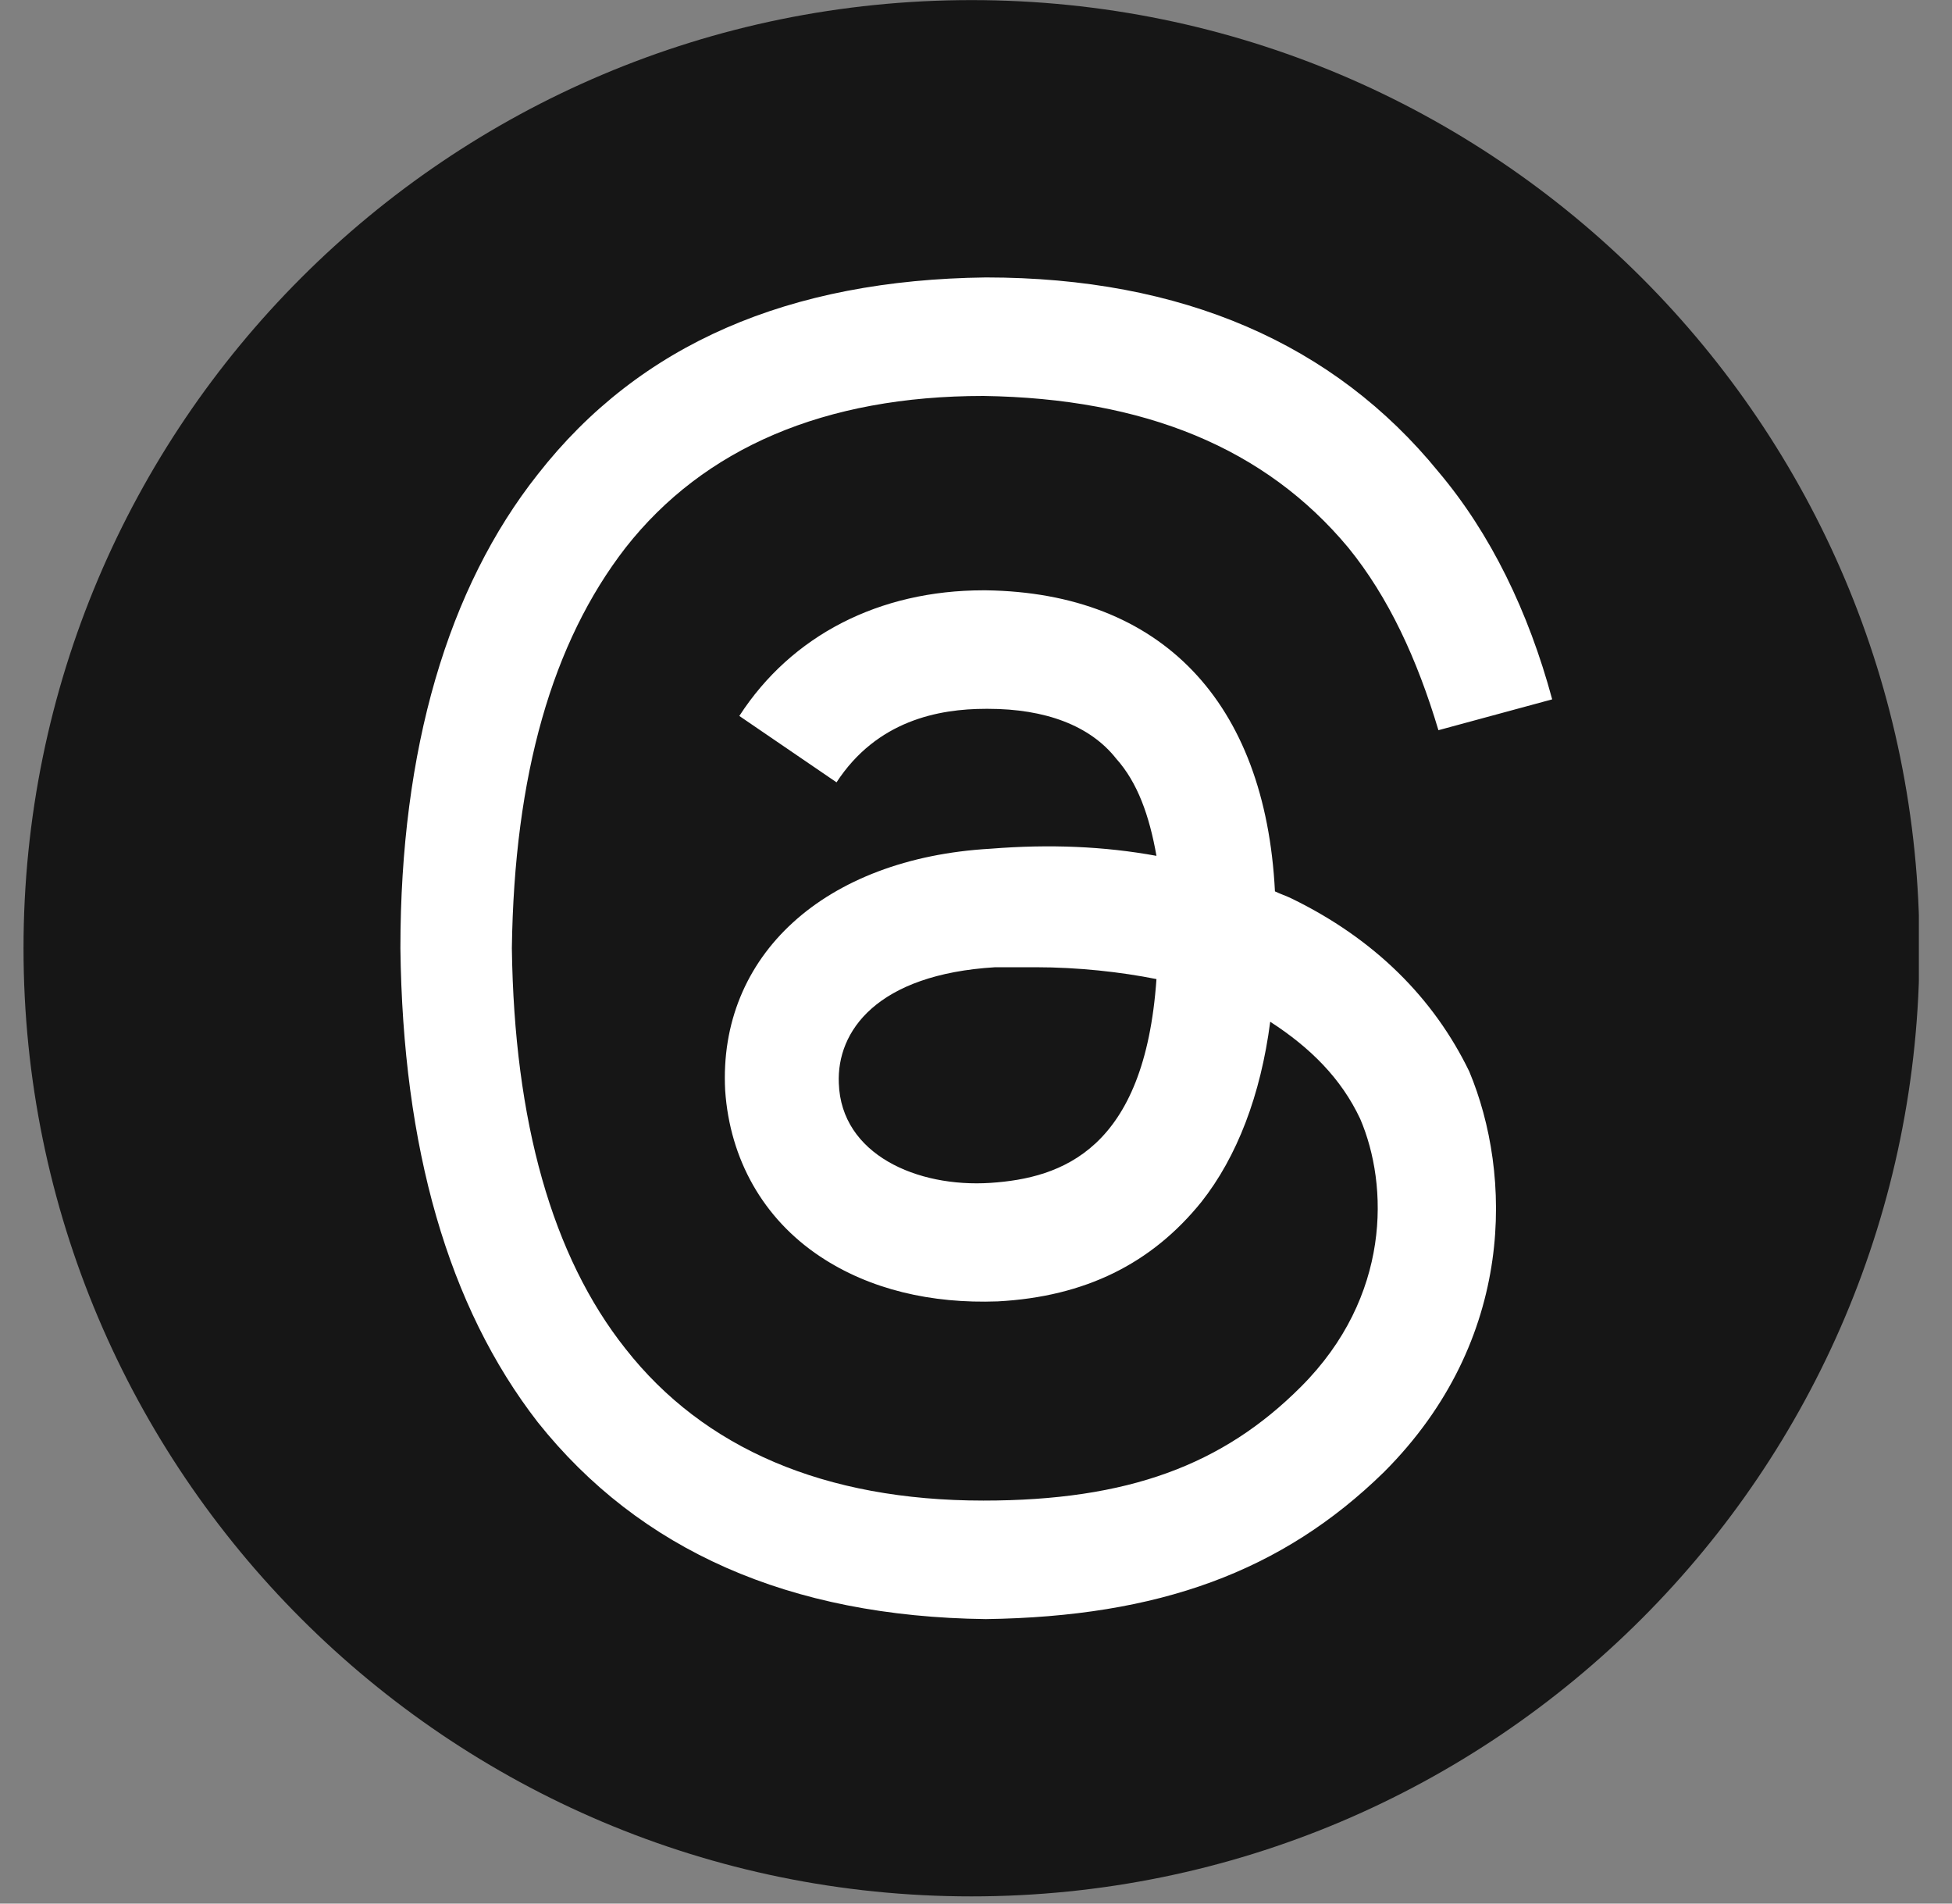 <svg width="40" height="39" viewBox="0 0 40 39" fill="none" xmlns="http://www.w3.org/2000/svg">
<rect x="0" y="0" width="40" height="39" fill="#808080" stroke="none"/>
<g clip-path="url(#clip0_204_2036)">
<path d="M39.333 19.427C39.333 30.154 30.635 38.852 19.907 38.852C9.18 38.852 0.482 30.154 0.482 19.427C0.482 8.7 9.18 0.002 19.907 0.002C30.635 0.002 39.333 8.7 39.333 19.427Z" fill="#161616"/>
<path d="M26.465 18.407C26.369 18.359 26.223 18.31 26.126 18.262C25.93 14.377 23.794 12.143 20.202 12.094H20.152C18.016 12.094 16.218 13.017 15.15 14.668L17.142 16.028C17.967 14.764 19.23 14.522 20.202 14.522C20.202 14.522 20.202 14.522 20.249 14.522C21.416 14.522 22.338 14.863 22.872 15.542C23.309 16.028 23.552 16.707 23.698 17.534C22.63 17.339 21.512 17.291 20.298 17.388C16.899 17.581 14.714 19.573 14.86 22.341C14.956 23.748 15.636 24.963 16.802 25.74C17.821 26.419 19.084 26.712 20.444 26.662C22.241 26.566 23.601 25.886 24.62 24.623C25.348 23.701 25.834 22.438 26.029 20.933C26.854 21.466 27.486 22.098 27.873 22.923C28.457 24.284 28.505 26.566 26.659 28.411C25.058 30.014 23.115 30.743 20.152 30.743C16.899 30.743 14.421 29.675 12.819 27.634C11.314 25.74 10.537 22.973 10.489 19.427C10.537 15.882 11.314 13.163 12.819 11.221C14.421 9.18 16.899 8.112 20.152 8.112C23.455 8.161 25.93 9.18 27.63 11.221C28.457 12.239 29.04 13.503 29.476 14.96L31.807 14.328C31.322 12.532 30.544 10.929 29.476 9.665C27.34 7.044 24.231 5.684 20.202 5.684C16.171 5.733 13.111 7.044 11.022 9.715C9.176 12.046 8.205 15.349 8.205 19.427C8.254 23.506 9.176 26.761 11.022 29.14C13.111 31.761 16.171 33.121 20.202 33.171C23.745 33.121 26.272 32.2 28.359 30.16C31.079 27.44 30.982 24.041 30.108 21.952C29.379 20.448 28.165 19.234 26.465 18.407ZM20.298 24.234C18.792 24.333 17.238 23.652 17.189 22.195C17.142 21.127 17.967 19.962 20.395 19.816C20.687 19.816 20.93 19.816 21.22 19.816C22.095 19.816 22.969 19.913 23.698 20.059C23.455 23.555 21.755 24.137 20.298 24.234Z" fill="white"/>
</g>
<defs>
<clipPath id="clip0_204_2036">
<rect width="38.85" height="38.85" fill="white" transform="translate(0.471 0.002)"/>
</clipPath>
</defs>
</svg>
